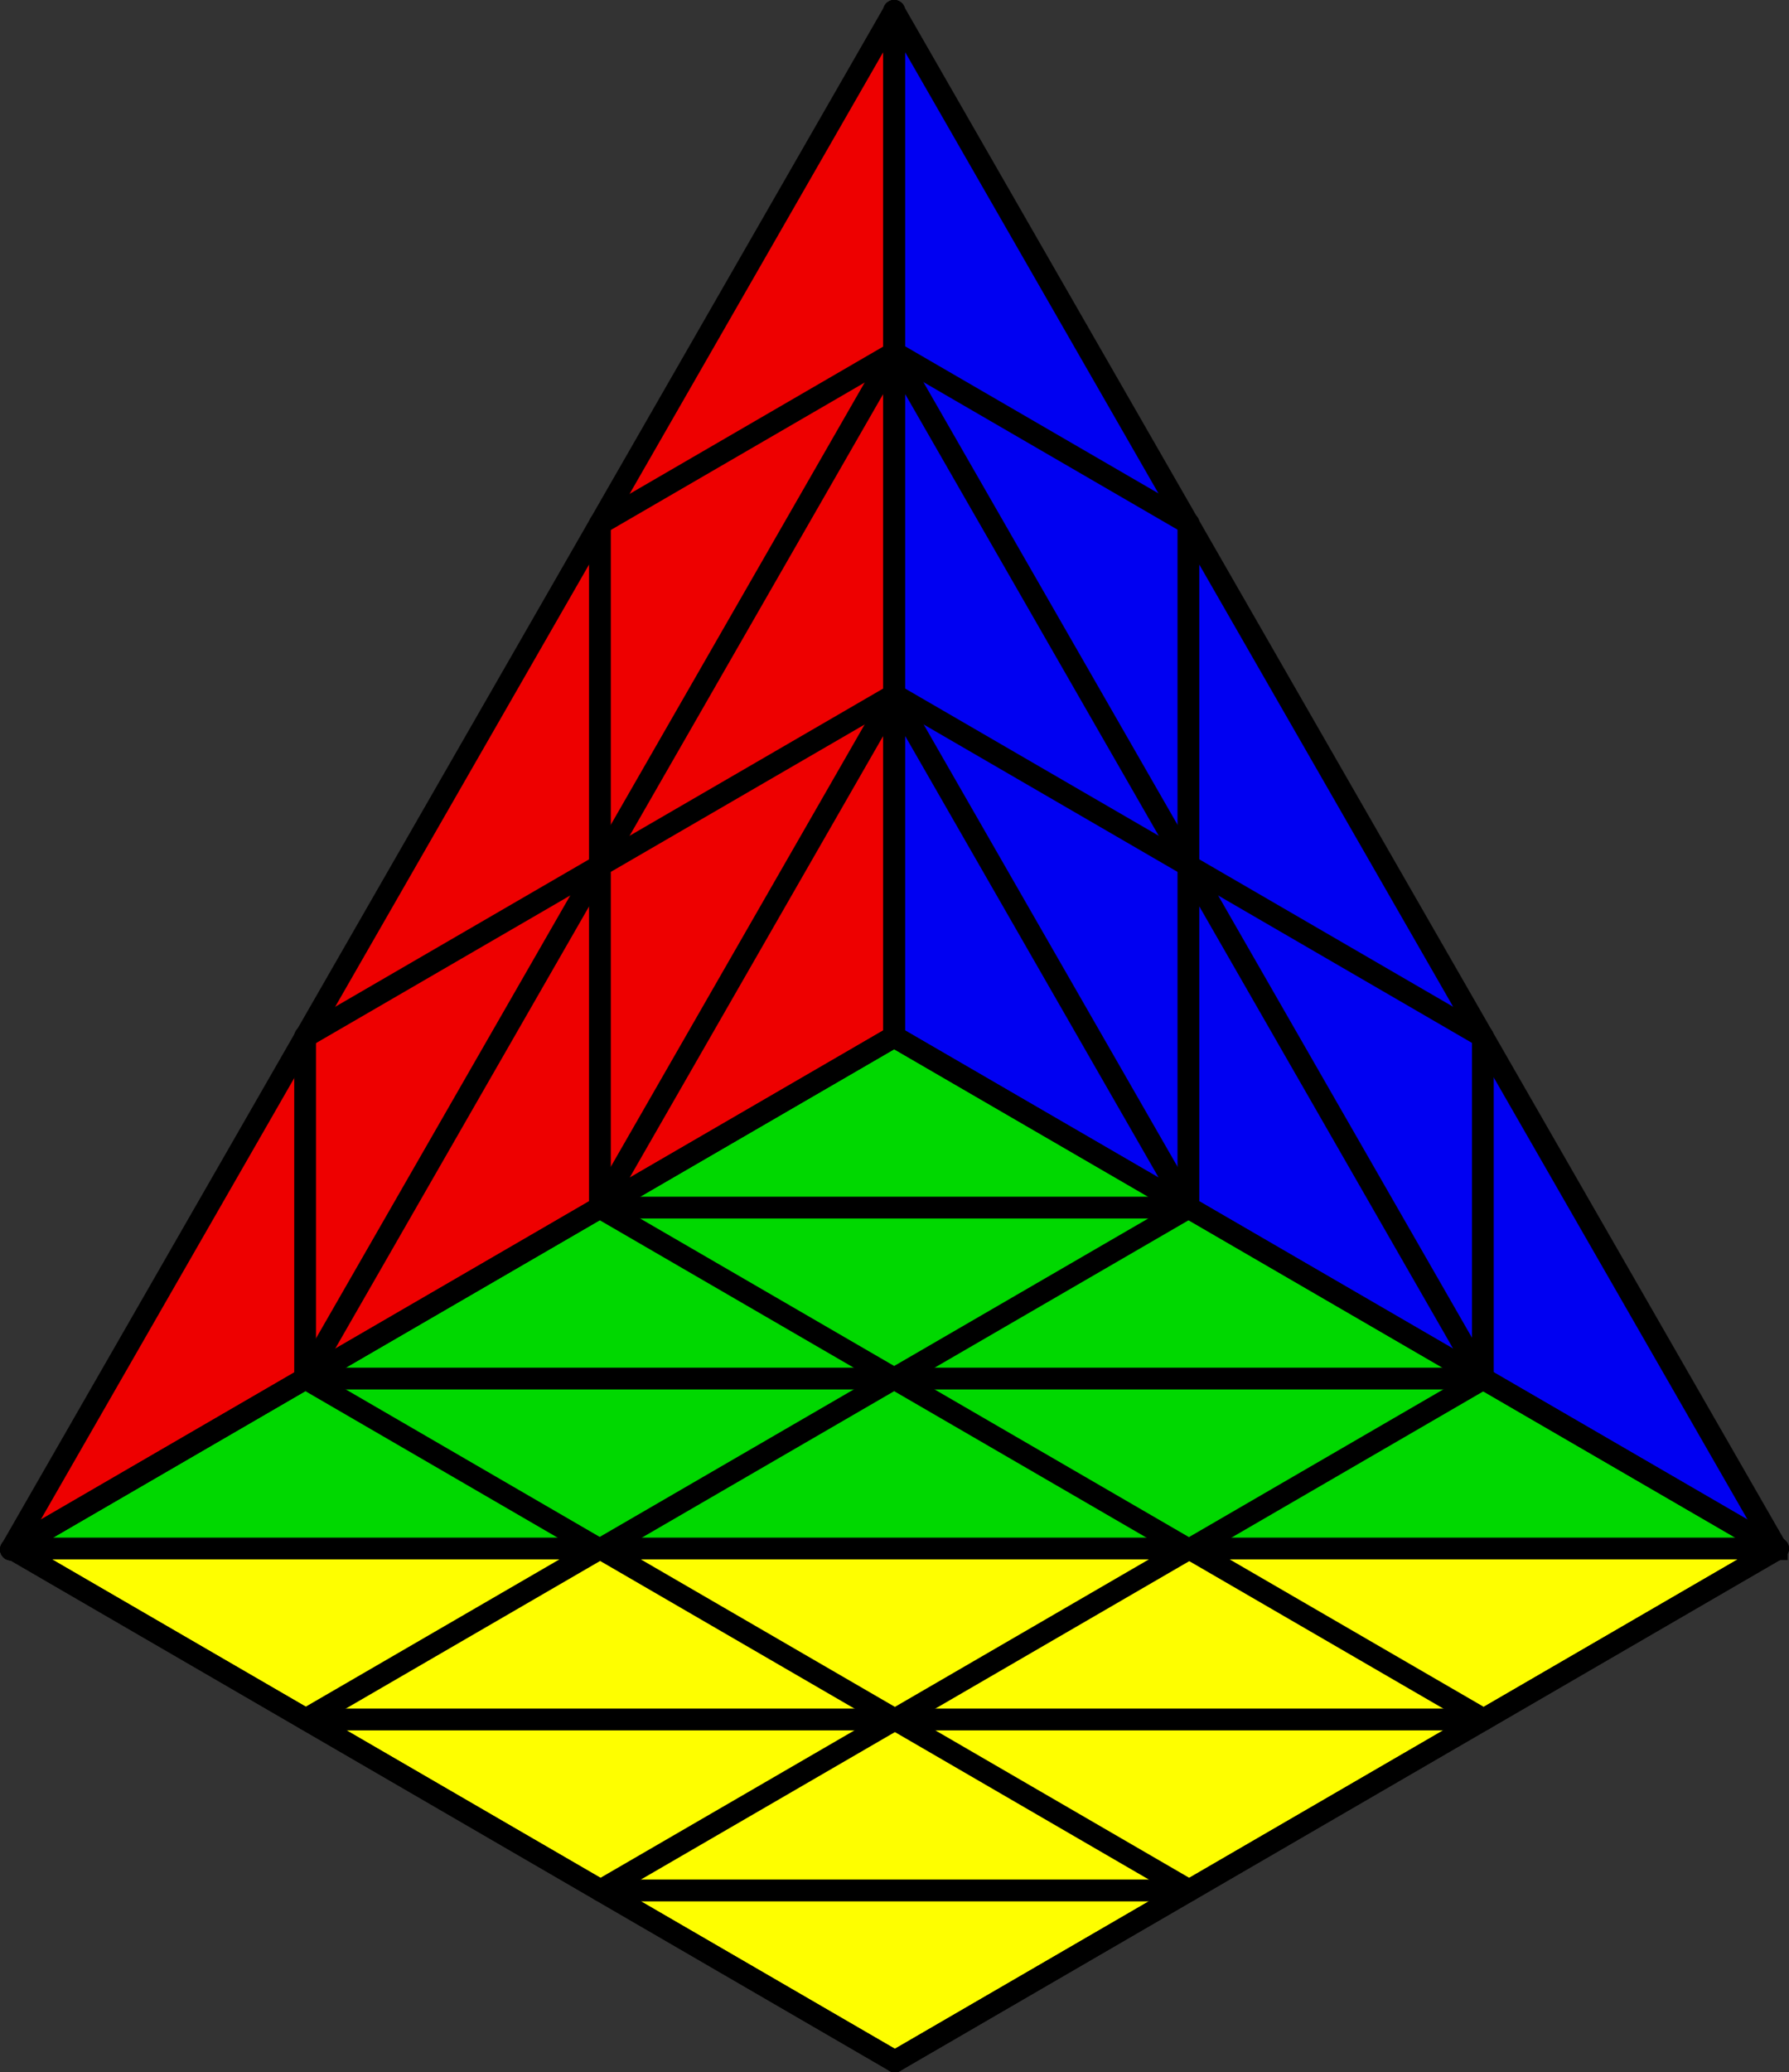 <?xml version="1.0" encoding="UTF-8"?>
<svg id="_图层_2" data-name="图层 2" xmlns="http://www.w3.org/2000/svg" viewBox="0 0 480.62 556.45">
  <rect x="0" y="0" width="480.62" height="556.45" fill="#333333" stroke="none"/>
  <defs>
    <style>
      .cls-1 {
        fill: #0000f2;
      }

      .cls-1, .cls-2, .cls-3, .cls-4, .cls-5 {
        stroke-width: 0px;
      }

      .cls-2 {
        fill: #00d800;
      }

      .cls-3 {
        fill: #e00;
      }

      .cls-6 {
        fill: none;
        stroke: #000;
        stroke-linecap: round;
        stroke-miterlimit: 10;
        stroke-width: 5.85px;
      }

      .cls-4 {
        fill: #404040;
      }

      .cls-5 {
        fill: #fefe00;
      }
    </style>
  </defs>
  <g id="_图层_1-2" data-name="图层 1">
    <g>
      <g>
        <polygon class="cls-4" points="477.65 415.8 477.4 415.94 477.32 415.8 477.65 415.8"/>
        <polygon class="cls-4" points="477.48 416.08 477.22 416.08 477.34 416 477.36 416 477.48 416.08"/>
        <polygon class="cls-4" points="477.42 415.96 477.46 416.04 477.36 416 477.42 415.96"/>
        <polygon class="cls-4" points="477.42 415.96 477.36 416 477.34 415.98 477.4 415.94 477.42 415.96"/>
        <polygon class="cls-4" points="477.4 415.94 477.34 415.98 477.05 415.8 477.32 415.8 477.4 415.94"/>
        <polygon class="cls-4" points="477.34 415.98 477.36 416 477.34 416 477.34 415.98"/>
        <polygon class="cls-4" points="477.34 415.98 477.34 416 477.32 416 477.01 415.8 477.05 415.8 477.34 415.98"/>
        <polygon class="cls-4" points="477.34 416 477.22 416.08 477.19 416.08 477.32 416 477.34 416"/>
        <polygon class="cls-4" points="477.01 415.8 477.32 416 477.19 416.08 319.97 416.08 319.73 415.94 319.97 415.8 477.01 415.8"/>
        <polygon class="cls-1" points="398.37 278.35 477.32 415.8 477.05 415.8 398.41 370.17 398.37 370.15 398.37 278.35"/>
        <polygon class="cls-5" points="477.19 416.08 398.59 461.69 319.97 416.08 477.19 416.08"/>
        <polygon class="cls-2" points="477.01 415.8 319.97 415.8 398.41 370.27 398.45 370.21 477.01 415.8"/>
        <polygon class="cls-4" points="398.59 461.69 398.59 461.71 398.55 461.71 398.59 461.69"/>
        <polygon class="cls-5" points="398.55 461.71 319.48 507.6 240.42 461.71 398.55 461.71"/>
        <polygon class="cls-2" points="398.37 370.17 398.45 370.21 398.41 370.27 319.97 415.8 319.5 415.8 318.86 415.8 240.22 370.17 398.37 370.17"/>
        <polygon class="cls-1" points="398.37 278.35 398.37 370.15 398.35 370.13 319.29 232.44 398.37 278.35"/>
        <polygon class="cls-1" points="319.27 140.63 398.37 278.35 319.29 232.44 319.27 232.44 319.27 232.43 319.27 140.63"/>
        <polygon class="cls-2" points="398.37 370.17 240.22 370.17 319.31 324.28 398.37 370.17"/>
        <polygon class="cls-1" points="319.29 232.44 398.35 370.13 319.33 324.26 319.27 324.24 319.27 324.22 319.27 232.44 319.29 232.44"/>
        <polygon class="cls-4" points="319.97 415.8 319.73 415.94 319.5 415.8 319.97 415.8"/>
        <polygon class="cls-4" points="319.97 416.08 319.5 416.08 319.73 415.94 319.97 416.08"/>
        <polygon class="cls-4" points="319.5 415.8 319.73 415.94 319.5 416.08 319.33 416.08 319.17 416 319.5 415.8"/>
        <polygon class="cls-4" points="319.5 415.8 319.17 416 318.86 415.8 319.5 415.8"/>
        <polygon class="cls-5" points="319.5 416.08 319.97 416.08 398.59 461.69 398.55 461.71 240.42 461.71 319.03 416.08 319.33 416.08 319.5 416.08"/>
        <polygon class="cls-5" points="319.48 507.6 319.46 507.62 161.35 507.62 161.33 507.6 240.42 461.71 319.48 507.6"/>
        <polygon class="cls-5" points="319.46 507.62 240.42 553.51 161.35 507.62 319.46 507.62"/>
        <polygon class="cls-4" points="319.33 416.08 319.03 416.08 319.17 416 319.33 416.08"/>
        <polygon class="cls-2" points="319.29 324.26 319.31 324.28 240.22 370.17 161.14 324.28 161.15 324.26 161.17 324.26 319.27 324.26 319.29 324.26"/>
        <polygon class="cls-1" points="319.27 232.43 319.27 232.44 319.27 324.22 319.25 324.22 240.26 186.67 240.26 186.58 319.27 232.43"/>
        <polygon class="cls-2" points="319.27 324.22 319.27 324.24 319.25 324.22 319.27 324.22"/>
        <polygon class="cls-1" points="319.27 140.63 319.27 232.43 240.26 94.86 240.26 94.72 240.26 94.68 319.19 140.49 319.27 140.63"/>
        <polygon class="cls-1" points="240.26 94.86 319.27 232.43 240.26 186.58 240.26 186.54 240.26 94.86"/>
        <polygon class="cls-1" points="240.26 3.06 319.19 140.49 240.26 94.68 240.26 3.06"/>
        <polygon class="cls-4" points="318.86 415.8 319.17 416 319.03 416.08 161.78 416.08 161.45 415.88 161.58 415.8 318.86 415.8"/>
        <polygon class="cls-5" points="319.03 416.08 240.42 461.71 161.78 416.08 319.03 416.08"/>
        <polygon class="cls-2" points="318.86 415.8 161.58 415.8 240.22 370.17 318.86 415.8"/>
        <polygon class="cls-5" points="240.42 461.71 161.33 507.6 82.26 461.71 240.42 461.71"/>
        <polygon class="cls-1" points="240.26 278.35 240.26 186.67 319.25 324.22 240.24 278.37 240.26 278.35"/>
        <polygon class="cls-2" points="240.2 278.37 240.24 278.37 319.27 324.24 319.27 324.26 161.17 324.26 161.17 324.24 240.2 278.37"/>
        <polygon class="cls-2" points="240.22 370.17 82.07 370.17 161.14 324.28 240.22 370.17"/>
        <polygon class="cls-3" points="240.18 278.35 240.2 278.37 161.19 324.22 240.18 186.67 240.18 278.35"/>
        <polygon class="cls-3" points="240.18 186.58 240.18 186.67 161.19 324.22 161.17 324.22 161.17 232.44 161.17 232.43 240.18 186.58"/>
        <polygon class="cls-3" points="240.18 186.54 240.18 186.58 161.17 232.43 240.18 94.86 240.18 186.54"/>
        <polygon class="cls-3" points="240.18 94.76 240.18 94.86 161.17 232.43 161.17 140.63 240.18 94.76"/>
        <polygon class="cls-3" points="240.18 94.72 240.18 94.76 161.17 140.63 240.18 3.06 240.18 94.72"/>
        <polygon class="cls-4" points="161.78 416.08 161.12 416.08 161.45 415.88 161.78 416.08"/>
        <polygon class="cls-4" points="161.58 415.8 161.45 415.88 161.31 415.8 161.58 415.8"/>
        <polygon class="cls-3" points="161.19 324.22 161.17 324.24 161.17 324.22 161.19 324.22"/>
        <polygon class="cls-3" points="161.17 232.44 161.17 324.22 161.17 324.24 161.12 324.26 82.09 370.13 161.17 232.44"/>
        <polygon class="cls-3" points="161.17 140.63 161.17 232.43 161.17 232.44 82.07 278.35 161.17 140.63"/>
        <polygon class="cls-4" points="161.14 415.8 160.9 415.94 160.65 415.8 161.14 415.8"/>
        <polygon class="cls-4" points="160.9 415.94 161.14 415.8 161.31 415.8 161.45 415.88 161.12 416.08 160.9 415.94"/>
        <polygon class="cls-4" points="161.12 416.08 160.67 416.08 160.9 415.94 161.12 416.08"/>
        <polygon class="cls-4" points="160.9 415.94 160.67 416.08 3.63 416.08 3.29 415.88 3.43 415.8 160.65 415.8 160.9 415.94"/>
        <polygon class="cls-5" points="82.21 461.61 82.17 461.65 3.63 416.08 160.67 416.08 82.21 461.61"/>
        <polygon class="cls-2" points="160.65 415.8 3.43 415.8 82.05 370.17 160.65 415.8"/>
        <polygon class="cls-5" points="82.21 461.61 160.67 416.08 161.12 416.08 161.78 416.08 240.42 461.71 82.26 461.71 82.17 461.65 82.21 461.61"/>
        <polygon class="cls-3" points="82.09 370.13 82.07 370.17 82.05 370.17 82.09 370.13"/>
        <polygon class="cls-2" points="161.31 415.8 161.14 415.8 160.65 415.8 82.05 370.17 82.07 370.17 240.22 370.17 161.58 415.8 161.31 415.8"/>
        <polygon class="cls-3" points="82.09 370.13 82.05 370.17 82.03 370.17 82.01 370.17 81.97 370.11 81.97 278.51 82.07 278.35 161.17 232.44 82.09 370.13"/>
        <polygon class="cls-4" points="3.63 416.08 3.57 416.08 3.28 415.9 3.28 415.88 3.29 415.88 3.63 416.08"/>
        <polygon class="cls-4" points="3.57 416.08 2.96 416.08 3.28 415.9 3.57 416.08"/>
        <polygon class="cls-4" points="3.43 415.8 3.29 415.88 3.28 415.88 3.39 415.8 3.43 415.8"/>
        <polygon class="cls-4" points="3.39 415.8 3.28 415.88 3.16 415.8 3.39 415.8"/>
        <polygon class="cls-4" points="3.28 415.88 3.28 415.9 3.26 415.88 3.28 415.88"/>
        <polygon class="cls-4" points="3.26 415.88 2.98 416.04 3.12 415.8 3.26 415.88"/>
        <polygon class="cls-4" points="3.16 415.8 3.28 415.88 3.26 415.88 3.12 415.8 3.16 415.8"/>
        <polygon class="cls-3" points="3.12 415.8 81.97 278.51 81.97 370.11 82.01 370.17 3.39 415.8 3.16 415.8 3.12 415.8"/>
      </g>
      <g>
        <polyline class="cls-6" points="161.17 324.22 161.19 324.22 240.2 278.37 240.22 278.35"/>
        <polyline class="cls-6" points="82.05 370.17 82.09 370.13 161.12 324.26 161.17 324.24"/>
        <polyline class="cls-6" points="3.39 415.8 82.01 370.17 82.03 370.17"/>
        <polyline class="cls-6" points="2.93 416.08 2.98 416.04 3.26 415.88 3.28 415.88"/>
        <polyline class="cls-6" points="319.27 324.22 319.25 324.22 240.24 278.37 240.22 278.35"/>
        <polyline class="cls-6" points="398.35 370.13 319.33 324.26 319.27 324.24"/>
        <polyline class="cls-6" points="477.05 415.8 398.41 370.17 398.37 370.15"/>
        <polyline class="cls-6" points="477.52 416.08 477.46 416.04 477.36 416"/>
        <line class="cls-6" x1="319.29" y1="324.26" x2="319.33" y2="324.26"/>
        <line class="cls-6" x1="161.17" y1="324.26" x2="319.27" y2="324.26"/>
        <line class="cls-6" x1="161.12" y1="324.26" x2="161.15" y2="324.26"/>
        <polyline class="cls-6" points="82.07 370.17 240.22 370.17 398.37 370.17 398.41 370.17"/>
        <polyline class="cls-6" points="161.58 415.8 240.22 370.17 319.31 324.28 319.33 324.26"/>
        <polyline class="cls-6" points="318.86 415.8 240.22 370.17 161.14 324.28 161.12 324.26"/>
        <polyline class="cls-6" points="160.65 415.8 82.05 370.17 82.03 370.17"/>
        <line class="cls-6" x1="319.97" y1="415.8" x2="398.41" y2="370.27"/>
        <polyline class="cls-6" points="477.19 416.08 477.22 416.08 477.48 416.08 477.52 416.08"/>
        <polyline class="cls-6" points="2.93 416.08 2.96 416.08 3.57 416.08 3.63 416.08"/>
        <polyline class="cls-6" points="240.26 2.93 240.26 3.06 240.26 94.68 240.26 94.72 240.26 94.86 240.26 186.54 240.26 186.58 240.26 186.67 240.26 278.35"/>
        <line class="cls-6" x1="240.24" y1="278.37" x2="240.26" y2="278.35"/>
        <line class="cls-6" x1="161.17" y1="324.24" x2="240.2" y2="278.37"/>
        <polyline class="cls-6" points="3.43 415.8 82.05 370.17 82.07 370.17 161.14 324.28 161.15 324.26 161.17 324.26"/>
        <polyline class="cls-6" points="2.96 416.08 3.28 415.9 3.28 415.88"/>
        <polyline class="cls-6" points="240.26 186.54 240.24 186.58 240.22 186.6 240.18 186.67 161.19 324.22 161.17 324.24"/>
        <polyline class="cls-6" points="161.17 232.44 82.09 370.13 82.07 370.17"/>
        <polyline class="cls-6" points="240.26 94.72 240.22 94.78 240.18 94.86 161.17 232.43"/>
        <polyline class="cls-6" points="161.17 232.44 161.17 324.22 161.17 324.24 161.17 324.26"/>
        <line class="cls-6" x1="161.17" y1="140.63" x2="161.17" y2="232.43"/>
        <polyline class="cls-6" points="82.07 278.35 161.17 232.44 161.17 232.43 240.18 186.58 240.2 186.58 240.22 186.56 240.26 186.54"/>
        <polyline class="cls-6" points="161.17 140.63 240.18 94.76 240.2 94.76 240.26 94.72"/>
        <polyline class="cls-6" points="81.97 278.29 81.97 278.51 81.97 370.11"/>
        <polyline class="cls-6" points="240.26 2.93 240.22 2.98 240.18 3.06 161.17 140.63 82.07 278.35 81.97 278.51 3.12 415.8 2.98 416.04 2.96 416.08"/>
        <polyline class="cls-6" points="319.27 324.24 240.24 278.37 240.2 278.37 240.18 278.35"/>
        <polyline class="cls-6" points="477.01 415.8 398.45 370.21 398.37 370.17 319.31 324.28 319.29 324.26 319.27 324.26"/>
        <line class="cls-6" x1="477.48" y1="416.08" x2="477.36" y2="416"/>
        <polyline class="cls-6" points="240.18 2.93 240.18 3.06 240.18 94.72 240.18 94.76 240.18 94.86 240.18 186.54 240.18 186.58 240.18 186.67 240.18 278.35"/>
        <polyline class="cls-6" points="319.27 324.24 319.25 324.22 240.26 186.67 240.22 186.6 240.2 186.58 240.18 186.54"/>
        <polyline class="cls-6" points="319.27 232.43 240.26 94.86 240.22 94.78 240.2 94.76 240.18 94.72"/>
        <polyline class="cls-6" points="398.37 370.15 398.35 370.13 319.29 232.44"/>
        <polyline class="cls-6" points="319.27 232.43 240.26 186.58 240.24 186.58 240.22 186.56 240.18 186.54"/>
        <polyline class="cls-6" points="398.37 278.35 319.29 232.44 319.27 232.44"/>
        <polyline class="cls-6" points="319.27 140.63 319.27 232.43 319.27 232.44 319.27 324.22 319.27 324.24 319.27 324.26"/>
        <polyline class="cls-6" points="398.37 278.35 398.37 370.15 398.37 370.17"/>
        <polyline class="cls-6" points="319.36 140.59 319.19 140.49 240.26 94.68"/>
        <polyline class="cls-6" points="477.32 415.8 398.37 278.35 319.27 140.63 319.19 140.49 240.26 3.06 240.22 2.98 240.18 2.93"/>
        <polyline class="cls-6" points="477.48 416.08 477.46 416.04 477.42 415.96 477.4 415.94"/>
        <line class="cls-6" x1="240.42" y1="553.51" x2="240.4" y2="553.53"/>
        <polyline class="cls-6" points="398.59 461.71 319.5 507.62 240.43 553.51"/>
        <polyline class="cls-6" points="477.69 415.8 477.42 415.96 477.36 416 477.34 416 477.22 416.08 398.61 461.71"/>
        <polyline class="cls-6" points="3.12 415.8 3.26 415.88 3.28 415.9 3.57 416.08 82.21 461.71 161.31 507.62 240.38 553.51 240.4 553.53"/>
        <polyline class="cls-6" points="319.5 507.62 319.46 507.62 161.35 507.62 161.31 507.62"/>
        <polyline class="cls-6" points="398.59 461.71 398.55 461.71 240.42 461.71 82.26 461.71 82.21 461.71"/>
        <polyline class="cls-6" points="319.5 415.8 319.17 416 319.03 416.08 240.42 461.71 161.33 507.6 161.31 507.62"/>
        <polyline class="cls-6" points="161.31 415.8 161.45 415.88 161.78 416.08 240.42 461.71 319.48 507.6 319.5 507.62"/>
        <polyline class="cls-6" points="319.5 415.8 319.73 415.94 319.97 416.08 398.59 461.69 398.59 461.71 398.61 461.71"/>
        <polyline class="cls-6" points="161.31 415.7 161.14 415.8 160.9 415.94 160.67 416.08 82.21 461.61"/>
        <polyline class="cls-6" points="477.69 415.8 477.65 415.8 477.32 415.8 477.05 415.8 477.01 415.8 319.97 415.8 319.5 415.8 318.86 415.8 161.58 415.8 161.31 415.8 161.14 415.8 160.65 415.8 3.43 415.8 3.39 415.8 3.16 415.8 3.12 415.8 3.1 415.8"/>
        <polyline class="cls-6" points="477.65 415.8 477.4 415.94 477.34 415.98 477.34 416 477.32 416 477.19 416.08 398.59 461.69 398.55 461.71 319.48 507.6 319.46 507.62 240.42 553.51 240.38 553.51 240.36 553.53"/>
        <polyline class="cls-6" points="3.16 415.8 3.28 415.88 3.29 415.88 3.63 416.08 82.17 461.65 82.26 461.71 161.33 507.6 161.35 507.62 240.42 553.51 240.43 553.51 240.45 553.53"/>
      </g>
    </g>
  </g>
</svg>